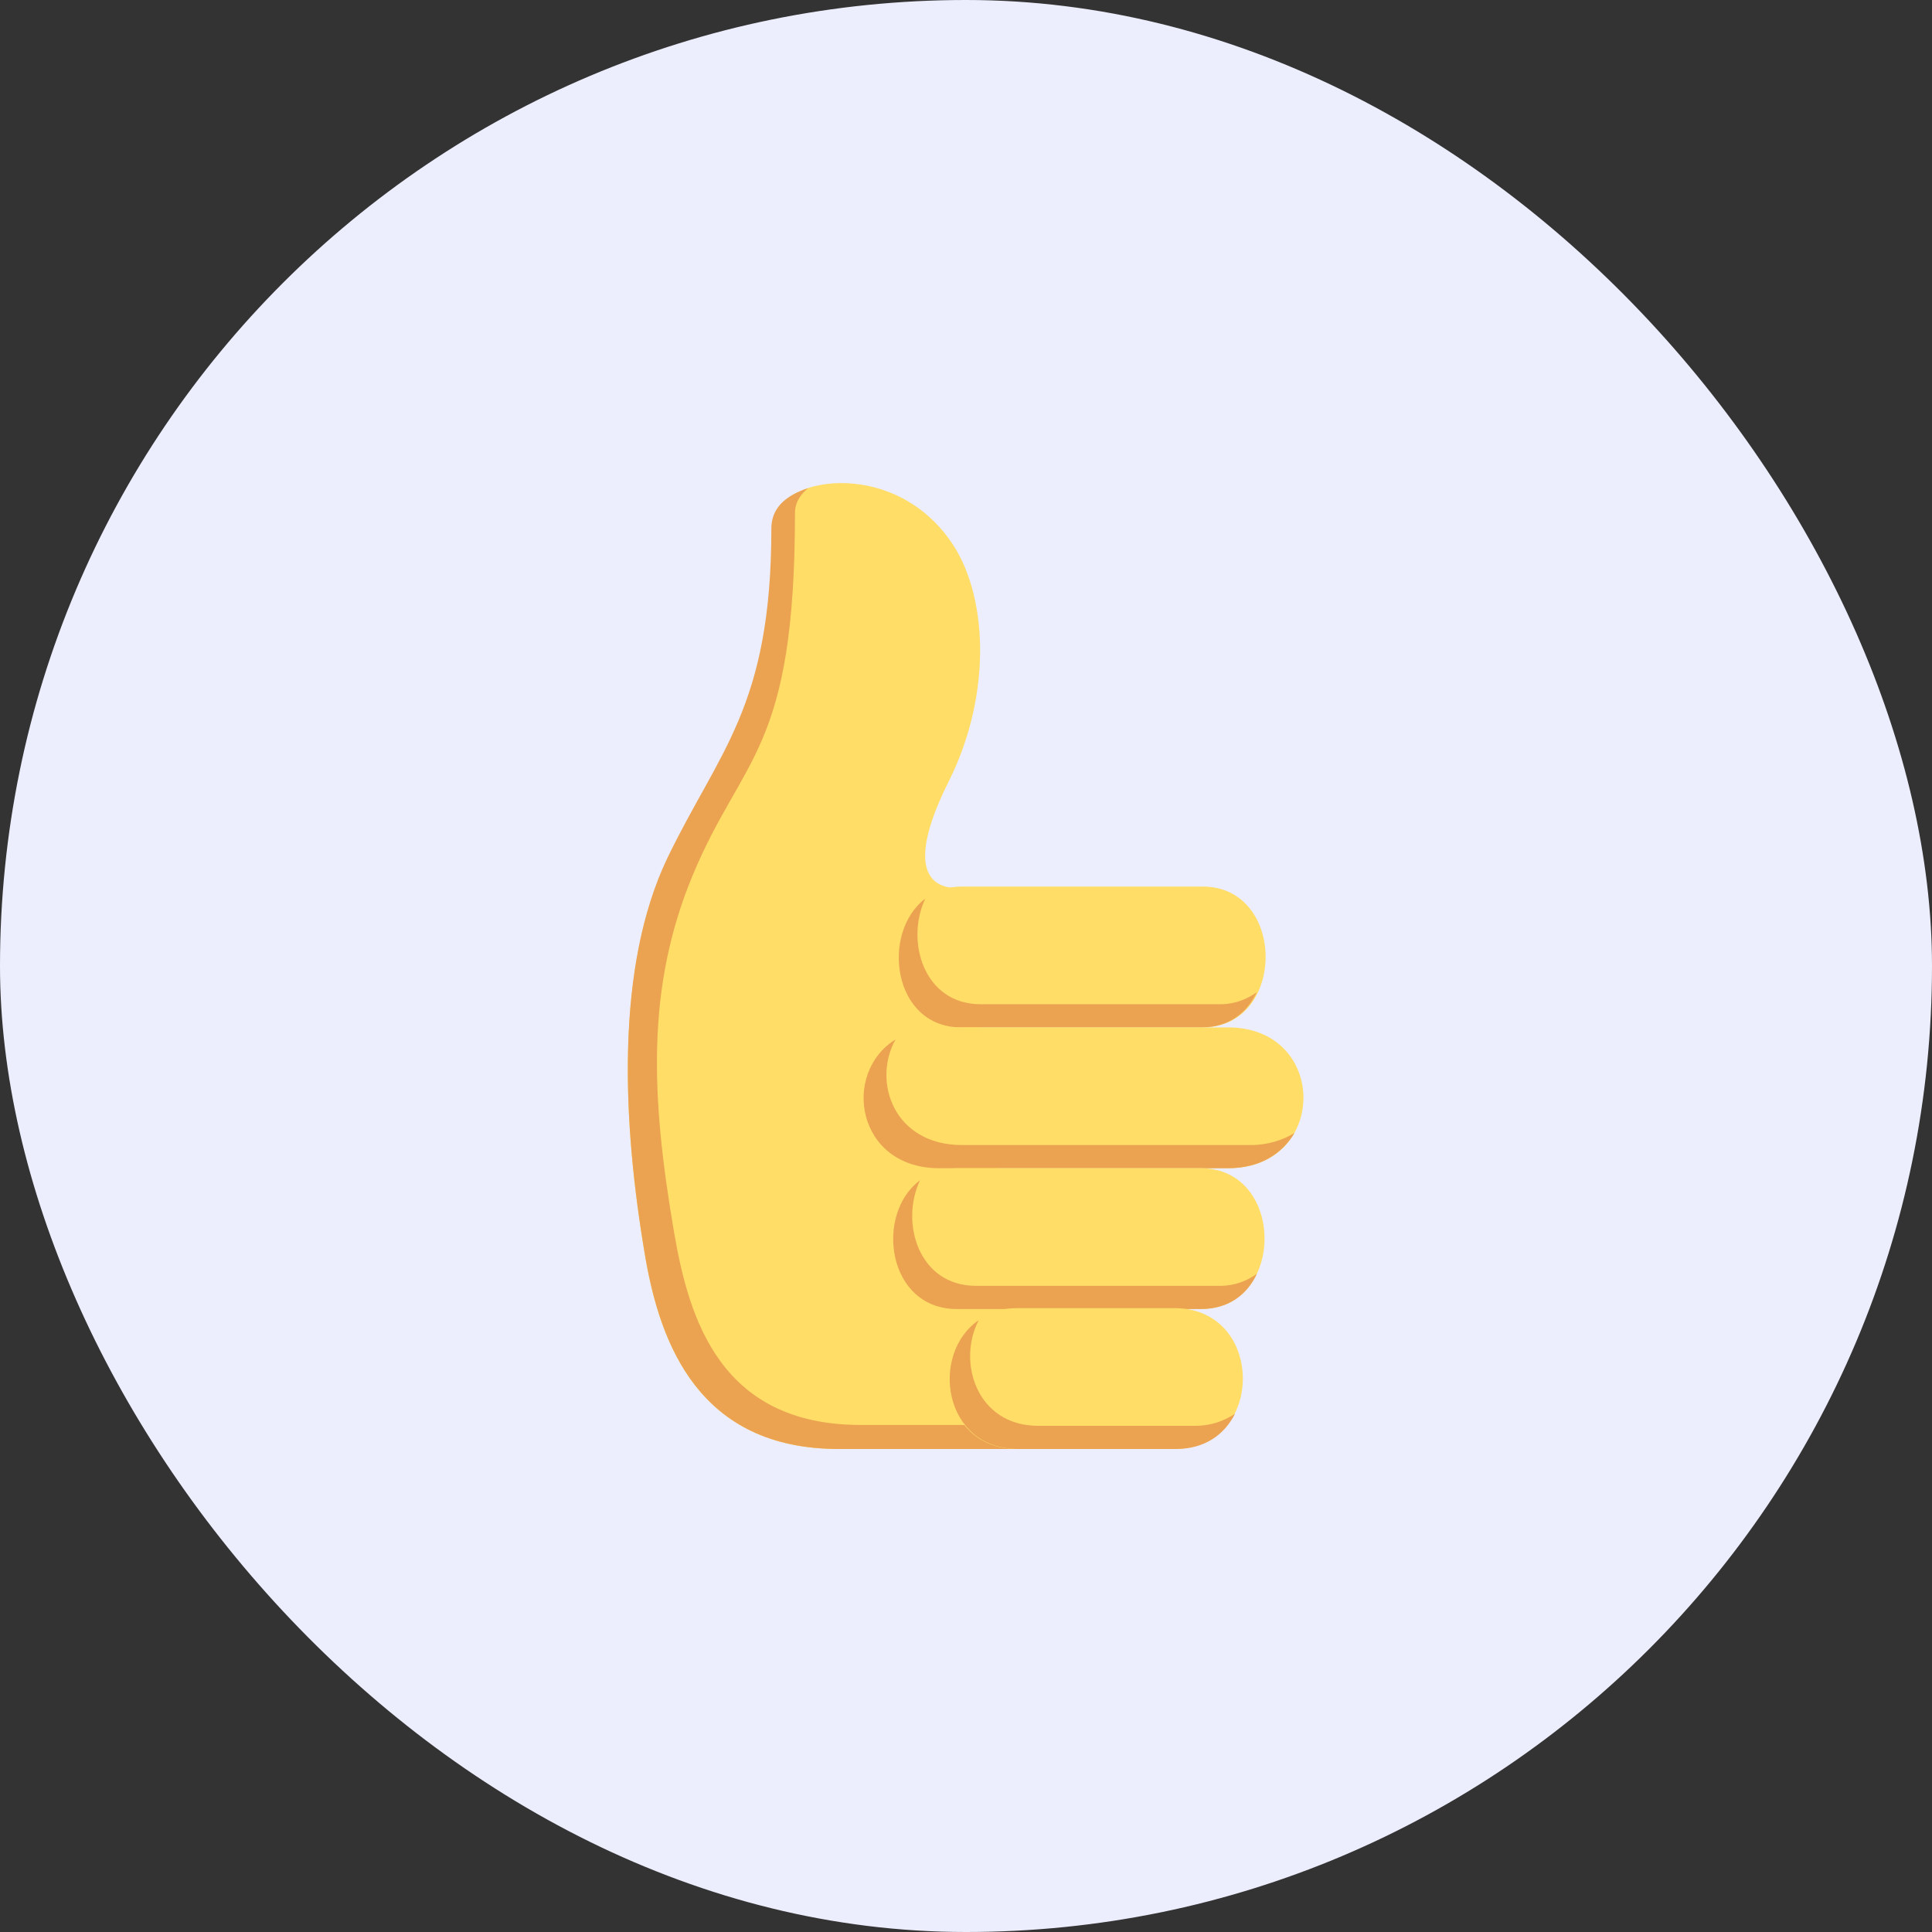 <svg width="40" height="40" viewBox="0 0 40 40" fill="none" xmlns="http://www.w3.org/2000/svg">
<rect x="0" y="0" width="40" height="40" fill="#333333" stroke="none"/>
<rect width="40" height="40" rx="20" fill="#ECEEFE"/>
<g clip-path="url(#clip0_1817_19463)">
<path d="M19.918 18.373C19.918 18.373 18.397 18.658 19.647 16.169C20.552 14.356 20.462 12.258 19.647 11.156C18.343 9.36 15.771 9.947 16.043 10.978C16.948 14.498 14.902 15.547 13.833 17.751C12.746 20.009 12.873 23.191 13.362 26.036C13.67 27.813 14.467 30 17.365 30H21.385L19.918 18.373Z" fill="#FFDD67"/>
<path d="M17.818 29.502C14.92 29.502 14.268 27.316 13.96 25.538C13.471 22.693 13.38 20.436 14.34 18.125C15.373 15.636 16.459 15.565 16.459 10.622C16.459 10.373 16.604 10.213 16.731 10.107C16.242 10.267 15.97 10.533 15.97 10.942C15.97 14.64 14.884 15.547 13.815 17.769C12.746 20.009 12.873 23.191 13.362 26.036C13.67 27.813 14.467 30 17.365 30H21.386V29.502H17.799H17.818Z" fill="#EBA352"/>
<path d="M24.899 21.271H19.919C18.18 21.271 18.18 18.355 19.919 18.355H24.899C26.638 18.355 26.638 21.271 24.899 21.271Z" fill="#FFDD67"/>
<path d="M25.279 20.791H20.299C19.122 20.791 18.741 19.476 19.158 18.605C18.234 19.298 18.47 21.271 19.901 21.271H24.881C25.442 21.271 25.823 20.969 26.022 20.542C25.823 20.684 25.569 20.791 25.279 20.791Z" fill="#EBA352"/>
<path d="M25.424 24.187H19.448C17.365 24.187 17.365 21.271 19.448 21.271H25.424C27.507 21.271 27.507 24.187 25.424 24.187Z" fill="#FFDD67"/>
<path d="M25.895 23.707H19.918C18.506 23.707 18.053 22.391 18.542 21.52C17.419 22.213 17.727 24.187 19.448 24.187H25.424C26.094 24.187 26.547 23.884 26.801 23.458C26.565 23.6 26.257 23.707 25.895 23.707Z" fill="#EBA352"/>
<path d="M24.863 27.102H19.81C18.053 27.102 18.053 24.187 19.81 24.187H24.863C26.62 24.187 26.62 27.102 24.863 27.102Z" fill="#FFDD67"/>
<path d="M25.261 26.622H20.208C19.013 26.622 18.633 25.307 19.049 24.436C18.107 25.129 18.361 27.102 19.81 27.102H24.863C25.442 27.102 25.823 26.8 26.022 26.373C25.823 26.515 25.569 26.622 25.261 26.622Z" fill="#EBA352"/>
<path d="M24.319 30H21.059C19.176 30 19.176 27.084 21.059 27.084H24.319C26.203 27.084 26.203 30 24.319 30Z" fill="#FFDD67"/>
<path d="M24.754 29.52H21.494C20.226 29.52 19.81 28.204 20.263 27.333C19.248 28.027 19.52 30 21.078 30H24.338C24.953 30 25.352 29.698 25.569 29.271C25.352 29.413 25.08 29.52 24.754 29.52Z" fill="#EBA352"/>
</g>
<defs>
<clipPath id="clip0_1817_19463">
<rect width="20" height="20" fill="white" transform="translate(10 10)"/>
</clipPath>
</defs>
</svg>
